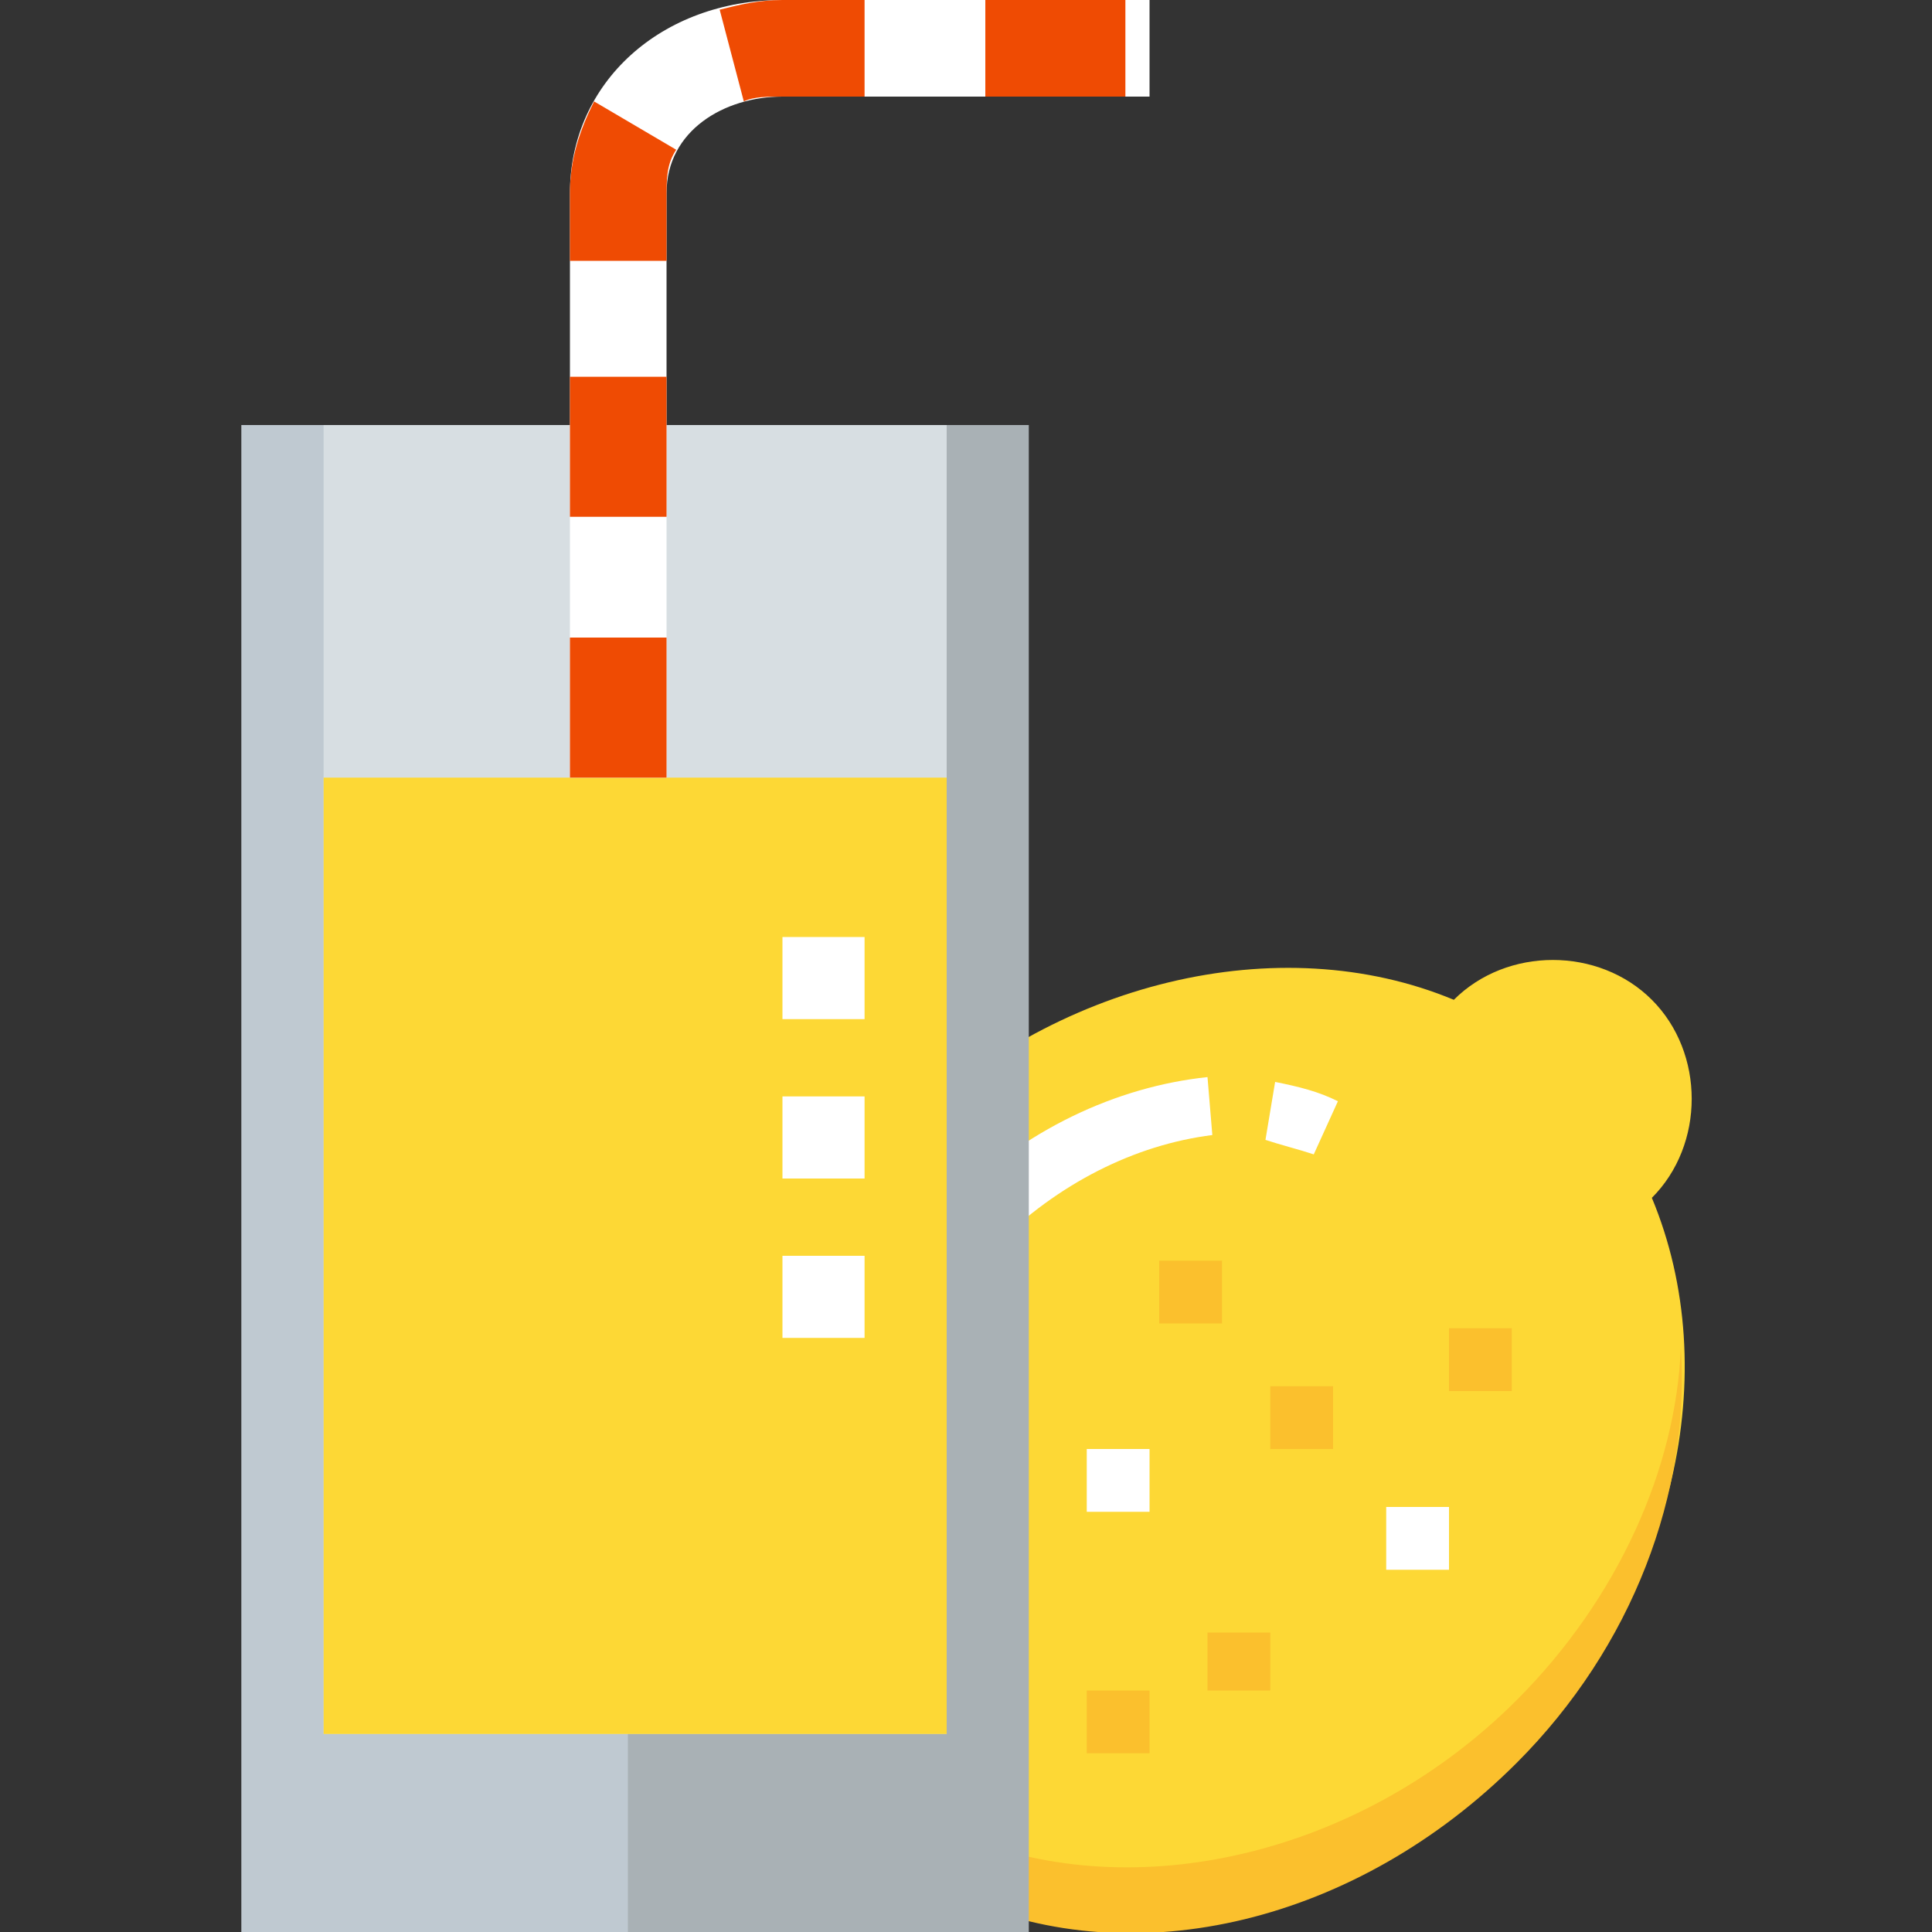 <?xml version="1.0" encoding="utf-8"?>
<!-- Generator: Adobe Illustrator 21.0.0, SVG Export Plug-In . SVG Version: 6.00 Build 0)  -->
<svg version="1.1" id="Layer_1" xmlns="http://www.w3.org/2000/svg" xmlns:xlink="http://www.w3.org/1999/xlink" x="0px" y="0px"
	 viewBox="0 0 40 40" style="enable-background:new 0 0 40 40;" xml:space="preserve">
<rect x="0" y="0" width="40" height="40" fill="#333333" stroke="none"/>
<style type="text/css">
	.st0{fill:none;}
	.st1{fill:#FDD835;}
	.st2{fill:#FBC02D;}
	.st3{fill:#FFFFFF;}
	.st4{fill:#A9B1B5;}
	.st5{fill:#BFC9D1;}
	.st6{fill:#D7DEE2;}
	.st7{fill:#EF4B03;}
</style>
<g>
	<path class="st0" d="M0,0h40v40H0V0z"/>
	<g>
		<path class="st1" d="M17.9,40c-0.8,0-1.5-0.3-2.1-0.9c-1.1-1.1-1.1-3,0-4.1c-1.5-3.6-0.5-8.2,2.8-11.5c3.2-3.2,7.9-4.3,11.5-2.8
			c1.1-1.1,3-1.1,4.1,0c1.1,1.1,1.1,3,0,4.1c1.5,3.6,0.5,8.2-2.8,11.5c-3.2,3.2-7.9,4.3-11.5,2.8C19.4,39.7,18.7,40,17.9,40z"/>
		<path class="st2" d="M18.7,33.8H20V35h-1.3V33.8z M26.3,28.7h1.3V30h-1.3V28.7z M30,27.5h1.3v1.3H30V27.5z"/>
		<path class="st3" d="M20.6,25.8l-0.9-0.9c1.5-1.5,3.4-2.4,5.3-2.6l0.1,1.2C23.5,23.7,21.9,24.5,20.6,25.8z M27.2,23.9
			c-0.3-0.1-0.7-0.2-1-0.3l0.2-1.2c0.5,0.1,0.9,0.2,1.3,0.4L27.2,23.9z M22.5,30h1.3v1.3h-1.3V30z M28.8,31.2H30v1.3h-1.3V31.2z"/>
		<path class="st2" d="M18.7,28.7H20V30h-1.3V28.7z M25,33.8h1.3V35H25V33.8z M22.5,35h1.3v1.3h-1.3V35z M31.4,35.2
			c-3.2,3.2-7.9,4.3-11.5,2.8c-0.6,0.5-1.3,0.8-2,0.8c-0.8,0-1.5-0.3-2.1-0.9c-0.4-0.4-0.7-0.9-0.8-1.4c-0.2,0.9,0.1,2,0.8,2.7
			c0.6,0.6,1.3,0.9,2.1,0.9c0.7,0,1.5-0.3,2-0.8c3.6,1.6,8.2,0.5,11.5-2.8c2.4-2.4,3.6-5.6,3.4-8.6C34.7,30.4,33.5,33.1,31.4,35.2z
			 M24,26.1h1.3v1.3H24V26.1z"/>
	</g>
	<g>
		<path class="st4" d="M5,8.8h16.3V40H5V8.8z"/>
		<path class="st5" d="M5,8.8h8V40H5V8.8z"/>
		<path class="st6" d="M6.7,8.8h12.9v27.1H6.7V8.8z"/>
		<path class="st1" d="M6.7,16.1h12.9v19.8H6.7V16.1z"/>
		<g>
			<path class="st3" d="M13.8,16.1h-2V4c0-2.3,1.9-4,4.4-4h7.6v2h-7.6C15,2,13.8,2.7,13.8,4C13.8,4,13.8,16.1,13.8,16.1z"/>
			<path class="st7" d="M13.8,16.1h-2v-2.9h2V16.1z M13.8,10.7h-2V7.8h2V10.7z M13.8,5.4h-2V4c0-0.7,0.2-1.3,0.5-1.9l1.7,1
				c-0.2,0.3-0.2,0.6-0.2,1L13.8,5.4L13.8,5.4z M15.4,2.1l-0.5-1.9C15.3,0.1,15.7,0,16.2,0h1.7v2h-1.7C15.9,2,15.6,2,15.4,2.1z
				 M23.3,2h-2.9V0h2.9V2z"/>
		</g>
		<path class="st3" d="M16.2,22.7h1.7v1.7h-1.7V22.7z M16.2,19.4h1.7v1.7h-1.7V19.4z M16.2,26h1.7v1.7h-1.7V26z"/>
	</g>
</g>
</svg>
